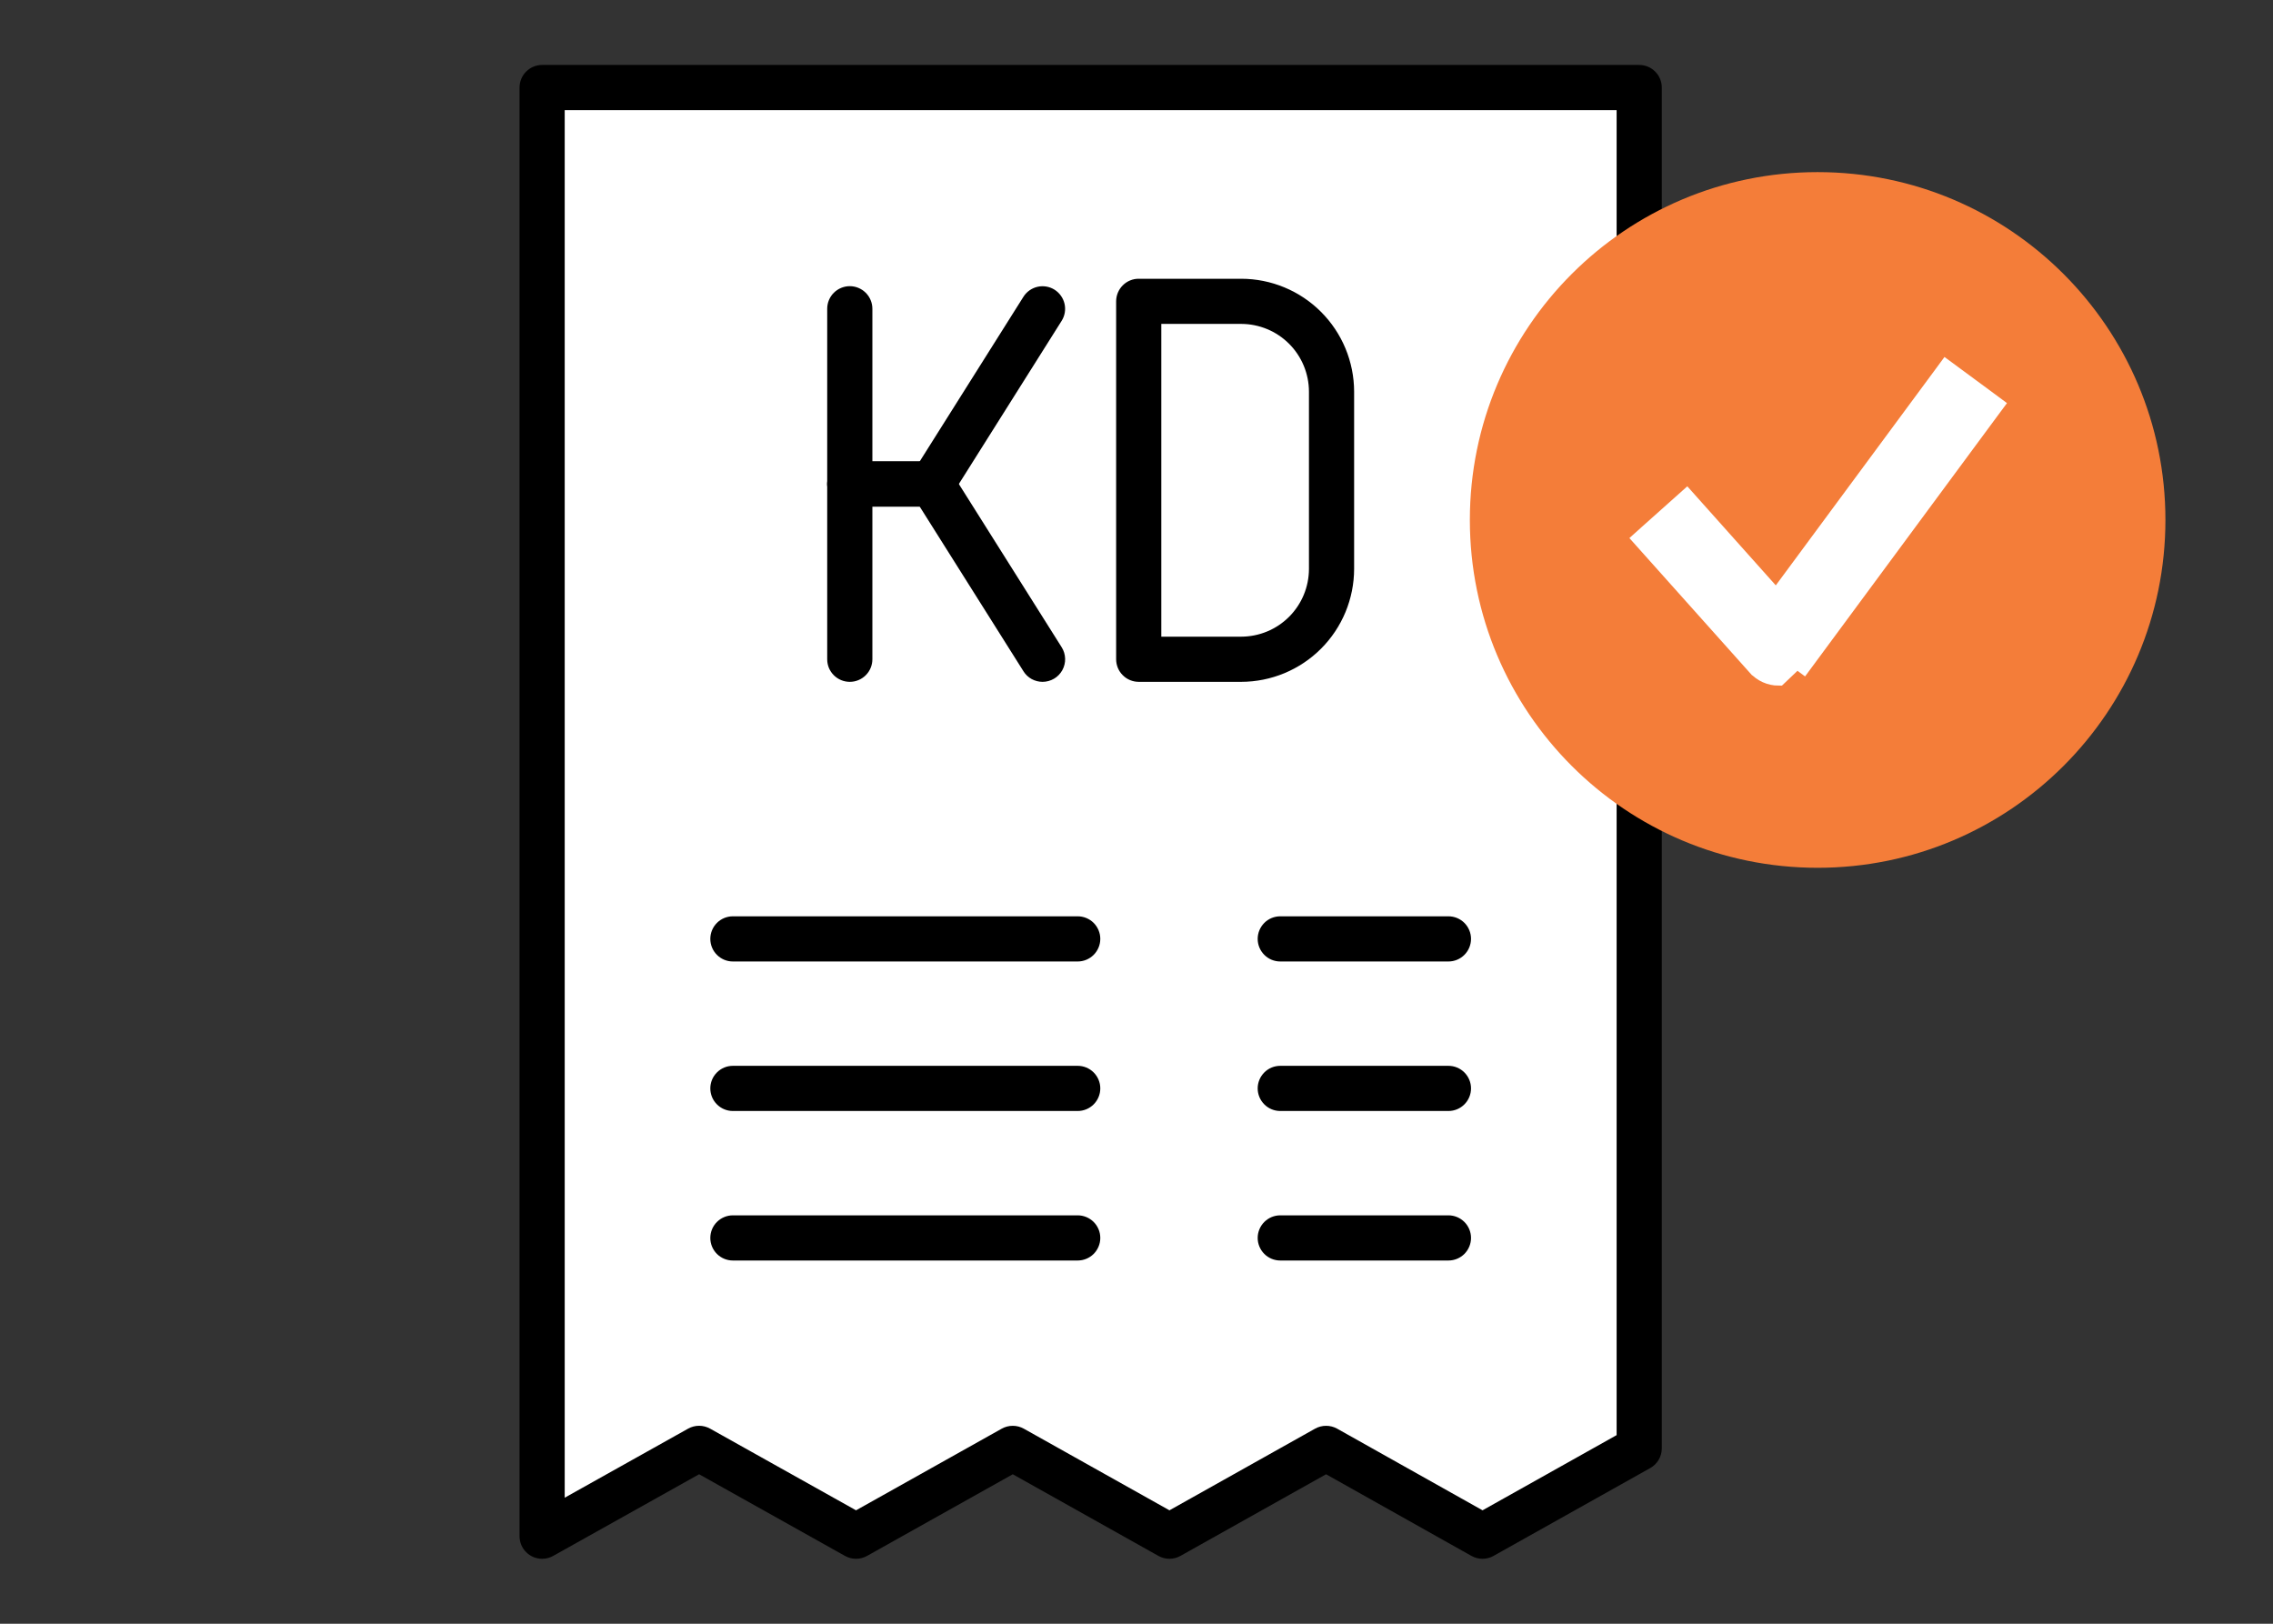 <svg width="70" height="50" viewBox="0 0 70 50" fill="none" xmlns="http://www.w3.org/2000/svg">
<rect x="0" y="0" width="70" height="50" fill="#333333" stroke="none"/>
<path d="M50.481 44.601L45.657 47.305L40.837 44.601L36.014 47.305L31.189 44.601L26.363 47.305L21.529 44.601L16.695 47.305V2.696H50.481V44.601Z" fill="white"/>
<path d="M16.695 48C16.511 48 16.334 47.927 16.204 47.796C16.073 47.666 16 47.489 16 47.304V2.696C16 2.604 16.018 2.514 16.053 2.429C16.088 2.345 16.139 2.268 16.204 2.204C16.268 2.139 16.345 2.088 16.429 2.053C16.514 2.018 16.604 2 16.695 2H50.481C50.573 2 50.663 2.018 50.748 2.053C50.832 2.088 50.909 2.139 50.973 2.204C51.038 2.268 51.089 2.345 51.124 2.429C51.159 2.514 51.177 2.604 51.177 2.696V44.6C51.177 44.724 51.144 44.845 51.081 44.952C51.019 45.058 50.929 45.146 50.821 45.206L45.996 47.911C45.892 47.969 45.775 48 45.656 48C45.537 48 45.419 47.969 45.315 47.911L40.838 45.397L36.354 47.911C36.25 47.969 36.133 48 36.015 48C35.896 48 35.779 47.969 35.675 47.911L31.19 45.397L26.703 47.911C26.599 47.969 26.482 48 26.363 48C26.244 48 26.127 47.97 26.024 47.912L21.53 45.397L17.035 47.912C16.931 47.97 16.814 48 16.695 48ZM21.53 43.904C21.649 43.904 21.766 43.935 21.87 43.993L26.363 46.507L30.85 43.993C30.954 43.935 31.071 43.905 31.19 43.905C31.308 43.905 31.425 43.935 31.529 43.993L36.015 46.507L40.499 43.993C40.603 43.935 40.72 43.905 40.839 43.905C40.958 43.905 41.075 43.935 41.179 43.993L45.657 46.507L49.786 44.192V3.391H17.391V46.119L21.19 43.993C21.294 43.935 21.411 43.904 21.53 43.904Z" fill="black"/>
<path d="M33.189 29.607H22.57C22.386 29.607 22.209 29.534 22.079 29.403C21.948 29.273 21.875 29.096 21.875 28.911C21.875 28.727 21.948 28.55 22.079 28.419C22.209 28.289 22.386 28.216 22.57 28.216H33.189C33.373 28.216 33.55 28.289 33.681 28.419C33.811 28.55 33.885 28.727 33.885 28.911C33.885 29.096 33.811 29.273 33.681 29.403C33.55 29.534 33.373 29.607 33.189 29.607Z" fill="black"/>
<path d="M44.606 29.607H39.428C39.243 29.607 39.066 29.534 38.936 29.403C38.806 29.273 38.732 29.096 38.732 28.911C38.732 28.727 38.806 28.55 38.936 28.419C39.066 28.289 39.243 28.216 39.428 28.216H44.606C44.791 28.216 44.967 28.289 45.098 28.419C45.228 28.55 45.302 28.727 45.302 28.911C45.302 29.096 45.228 29.273 45.098 29.403C44.967 29.534 44.791 29.607 44.606 29.607Z" fill="black"/>
<path d="M33.189 34.211H22.57C22.386 34.211 22.209 34.138 22.079 34.007C21.948 33.877 21.875 33.7 21.875 33.515C21.875 33.331 21.948 33.154 22.079 33.024C22.209 32.893 22.386 32.82 22.57 32.82H33.189C33.373 32.82 33.55 32.893 33.681 33.024C33.811 33.154 33.885 33.331 33.885 33.515C33.885 33.7 33.811 33.877 33.681 34.007C33.55 34.138 33.373 34.211 33.189 34.211Z" fill="black"/>
<path d="M44.606 34.211H39.428C39.243 34.211 39.066 34.138 38.936 34.007C38.806 33.877 38.732 33.7 38.732 33.515C38.732 33.331 38.806 33.154 38.936 33.024C39.066 32.893 39.243 32.82 39.428 32.82H44.606C44.791 32.82 44.967 32.893 45.098 33.024C45.228 33.154 45.302 33.331 45.302 33.515C45.302 33.7 45.228 33.877 45.098 34.007C44.967 34.138 44.791 34.211 44.606 34.211Z" fill="black"/>
<path d="M33.189 38.815H22.57C22.386 38.815 22.209 38.742 22.079 38.612C21.948 38.481 21.875 38.304 21.875 38.12C21.875 37.935 21.948 37.758 22.079 37.628C22.209 37.498 22.386 37.424 22.57 37.424H33.189C33.373 37.424 33.55 37.498 33.681 37.628C33.811 37.758 33.885 37.935 33.885 38.12C33.885 38.304 33.811 38.481 33.681 38.612C33.55 38.742 33.373 38.815 33.189 38.815Z" fill="black"/>
<path d="M44.606 38.815H39.428C39.243 38.815 39.066 38.742 38.936 38.612C38.806 38.481 38.732 38.304 38.732 38.12C38.732 37.935 38.806 37.758 38.936 37.628C39.066 37.498 39.243 37.424 39.428 37.424H44.606C44.791 37.424 44.967 37.498 45.098 37.628C45.228 37.758 45.302 37.935 45.302 38.12C45.302 38.304 45.228 38.481 45.098 38.612C44.967 38.742 44.791 38.815 44.606 38.815Z" fill="black"/>
<path d="M55.976 26.722C61.892 26.722 66.687 21.926 66.687 16.011C66.687 10.095 61.892 5.3 55.976 5.3C50.061 5.3 45.266 10.095 45.266 16.011C45.266 21.926 50.061 26.722 55.976 26.722Z" fill="#F47D39"/>
<path d="M54.776 20.863L54.776 20.863L55.336 20.33L55.537 20.479L55.537 20.479L61.309 12.666L61.458 12.465L61.257 12.316L60.137 11.49L59.936 11.342L59.788 11.543L54.706 18.421L52.109 15.514L51.943 15.328L51.756 15.495L50.718 16.421L50.532 16.588L50.698 16.774L54.071 20.547L54.072 20.547C54.16 20.646 54.269 20.726 54.39 20.78C54.512 20.834 54.643 20.863 54.776 20.863Z" fill="white" stroke="white" stroke-width="0.5"/>
<path d="M26.17 20.996C26.079 20.996 25.988 20.978 25.904 20.943C25.82 20.908 25.743 20.857 25.678 20.792C25.614 20.728 25.562 20.651 25.527 20.567C25.492 20.482 25.475 20.392 25.475 20.3V9.508C25.475 9.323 25.548 9.146 25.678 9.016C25.809 8.886 25.986 8.812 26.17 8.812C26.355 8.812 26.531 8.886 26.662 9.016C26.792 9.146 26.866 9.323 26.866 9.508V20.3C26.866 20.392 26.848 20.482 26.813 20.567C26.778 20.651 26.727 20.728 26.662 20.792C26.597 20.857 26.521 20.908 26.436 20.943C26.352 20.978 26.262 20.996 26.17 20.996Z" fill="black"/>
<path d="M28.708 15.6H26.17C25.986 15.6 25.809 15.526 25.678 15.396C25.548 15.265 25.475 15.089 25.475 14.904C25.475 14.72 25.548 14.543 25.678 14.412C25.809 14.282 25.986 14.209 26.17 14.209H28.708C28.892 14.209 29.069 14.282 29.199 14.412C29.33 14.543 29.403 14.72 29.403 14.904C29.403 15.089 29.33 15.265 29.199 15.396C29.069 15.526 28.892 15.6 28.708 15.6Z" fill="black"/>
<path d="M28.708 15.6H26.17C25.986 15.6 25.809 15.526 25.678 15.396C25.548 15.265 25.475 15.089 25.475 14.904C25.475 14.72 25.548 14.543 25.678 14.412C25.809 14.282 25.986 14.209 26.17 14.209H28.708C28.892 14.209 29.069 14.282 29.199 14.412C29.33 14.543 29.403 14.72 29.403 14.904C29.403 15.089 29.33 15.265 29.199 15.396C29.069 15.526 28.892 15.6 28.708 15.6Z" fill="black"/>
<path d="M28.707 15.6C28.583 15.6 28.46 15.566 28.354 15.503C28.246 15.44 28.158 15.349 28.098 15.24C28.038 15.131 28.008 15.008 28.012 14.884C28.016 14.759 28.052 14.639 28.119 14.533L31.519 9.137C31.617 8.982 31.774 8.872 31.953 8.831C32.133 8.791 32.321 8.823 32.477 8.921C32.632 9.02 32.743 9.176 32.784 9.355C32.825 9.534 32.793 9.723 32.695 9.879L29.295 15.275C29.233 15.374 29.146 15.457 29.043 15.513C28.94 15.57 28.825 15.6 28.707 15.6Z" fill="black"/>
<path d="M32.107 20.996C31.99 20.996 31.874 20.966 31.771 20.91C31.668 20.853 31.581 20.771 31.519 20.671L28.119 15.275C28.02 15.119 27.988 14.93 28.029 14.75C28.07 14.571 28.18 14.414 28.336 14.316C28.492 14.218 28.681 14.185 28.861 14.226C29.041 14.267 29.197 14.377 29.295 14.533L32.695 19.93C32.762 20.035 32.798 20.156 32.802 20.28C32.806 20.404 32.776 20.527 32.716 20.636C32.656 20.745 32.568 20.836 32.461 20.899C32.353 20.962 32.231 20.996 32.107 20.996Z" fill="black"/>
<path d="M35.068 9.279H38.224C38.962 9.279 39.67 9.572 40.191 10.094C40.713 10.616 41.006 11.323 41.006 12.061V17.519C41.006 18.256 40.713 18.964 40.191 19.486C39.67 20.008 38.962 20.301 38.224 20.301H35.068V9.279Z" fill="white"/>
<path d="M38.224 20.996H35.069C34.977 20.996 34.887 20.978 34.802 20.943C34.718 20.908 34.641 20.857 34.577 20.792C34.512 20.728 34.461 20.651 34.426 20.567C34.391 20.482 34.373 20.392 34.373 20.3V9.279C34.373 9.188 34.391 9.097 34.426 9.013C34.461 8.928 34.512 8.852 34.577 8.787C34.641 8.722 34.718 8.671 34.802 8.636C34.887 8.601 34.977 8.583 35.069 8.584H38.224C39.146 8.584 40.03 8.951 40.682 9.603C41.334 10.255 41.701 11.139 41.702 12.061V17.518C41.701 18.44 41.334 19.324 40.682 19.976C40.03 20.628 39.146 20.995 38.224 20.996ZM35.764 19.605H38.224C38.777 19.604 39.308 19.384 39.699 18.993C40.09 18.602 40.31 18.072 40.311 17.518V12.061C40.31 11.508 40.09 10.977 39.699 10.586C39.308 10.195 38.777 9.975 38.224 9.974H35.764V19.605Z" fill="black"/>
</svg>
